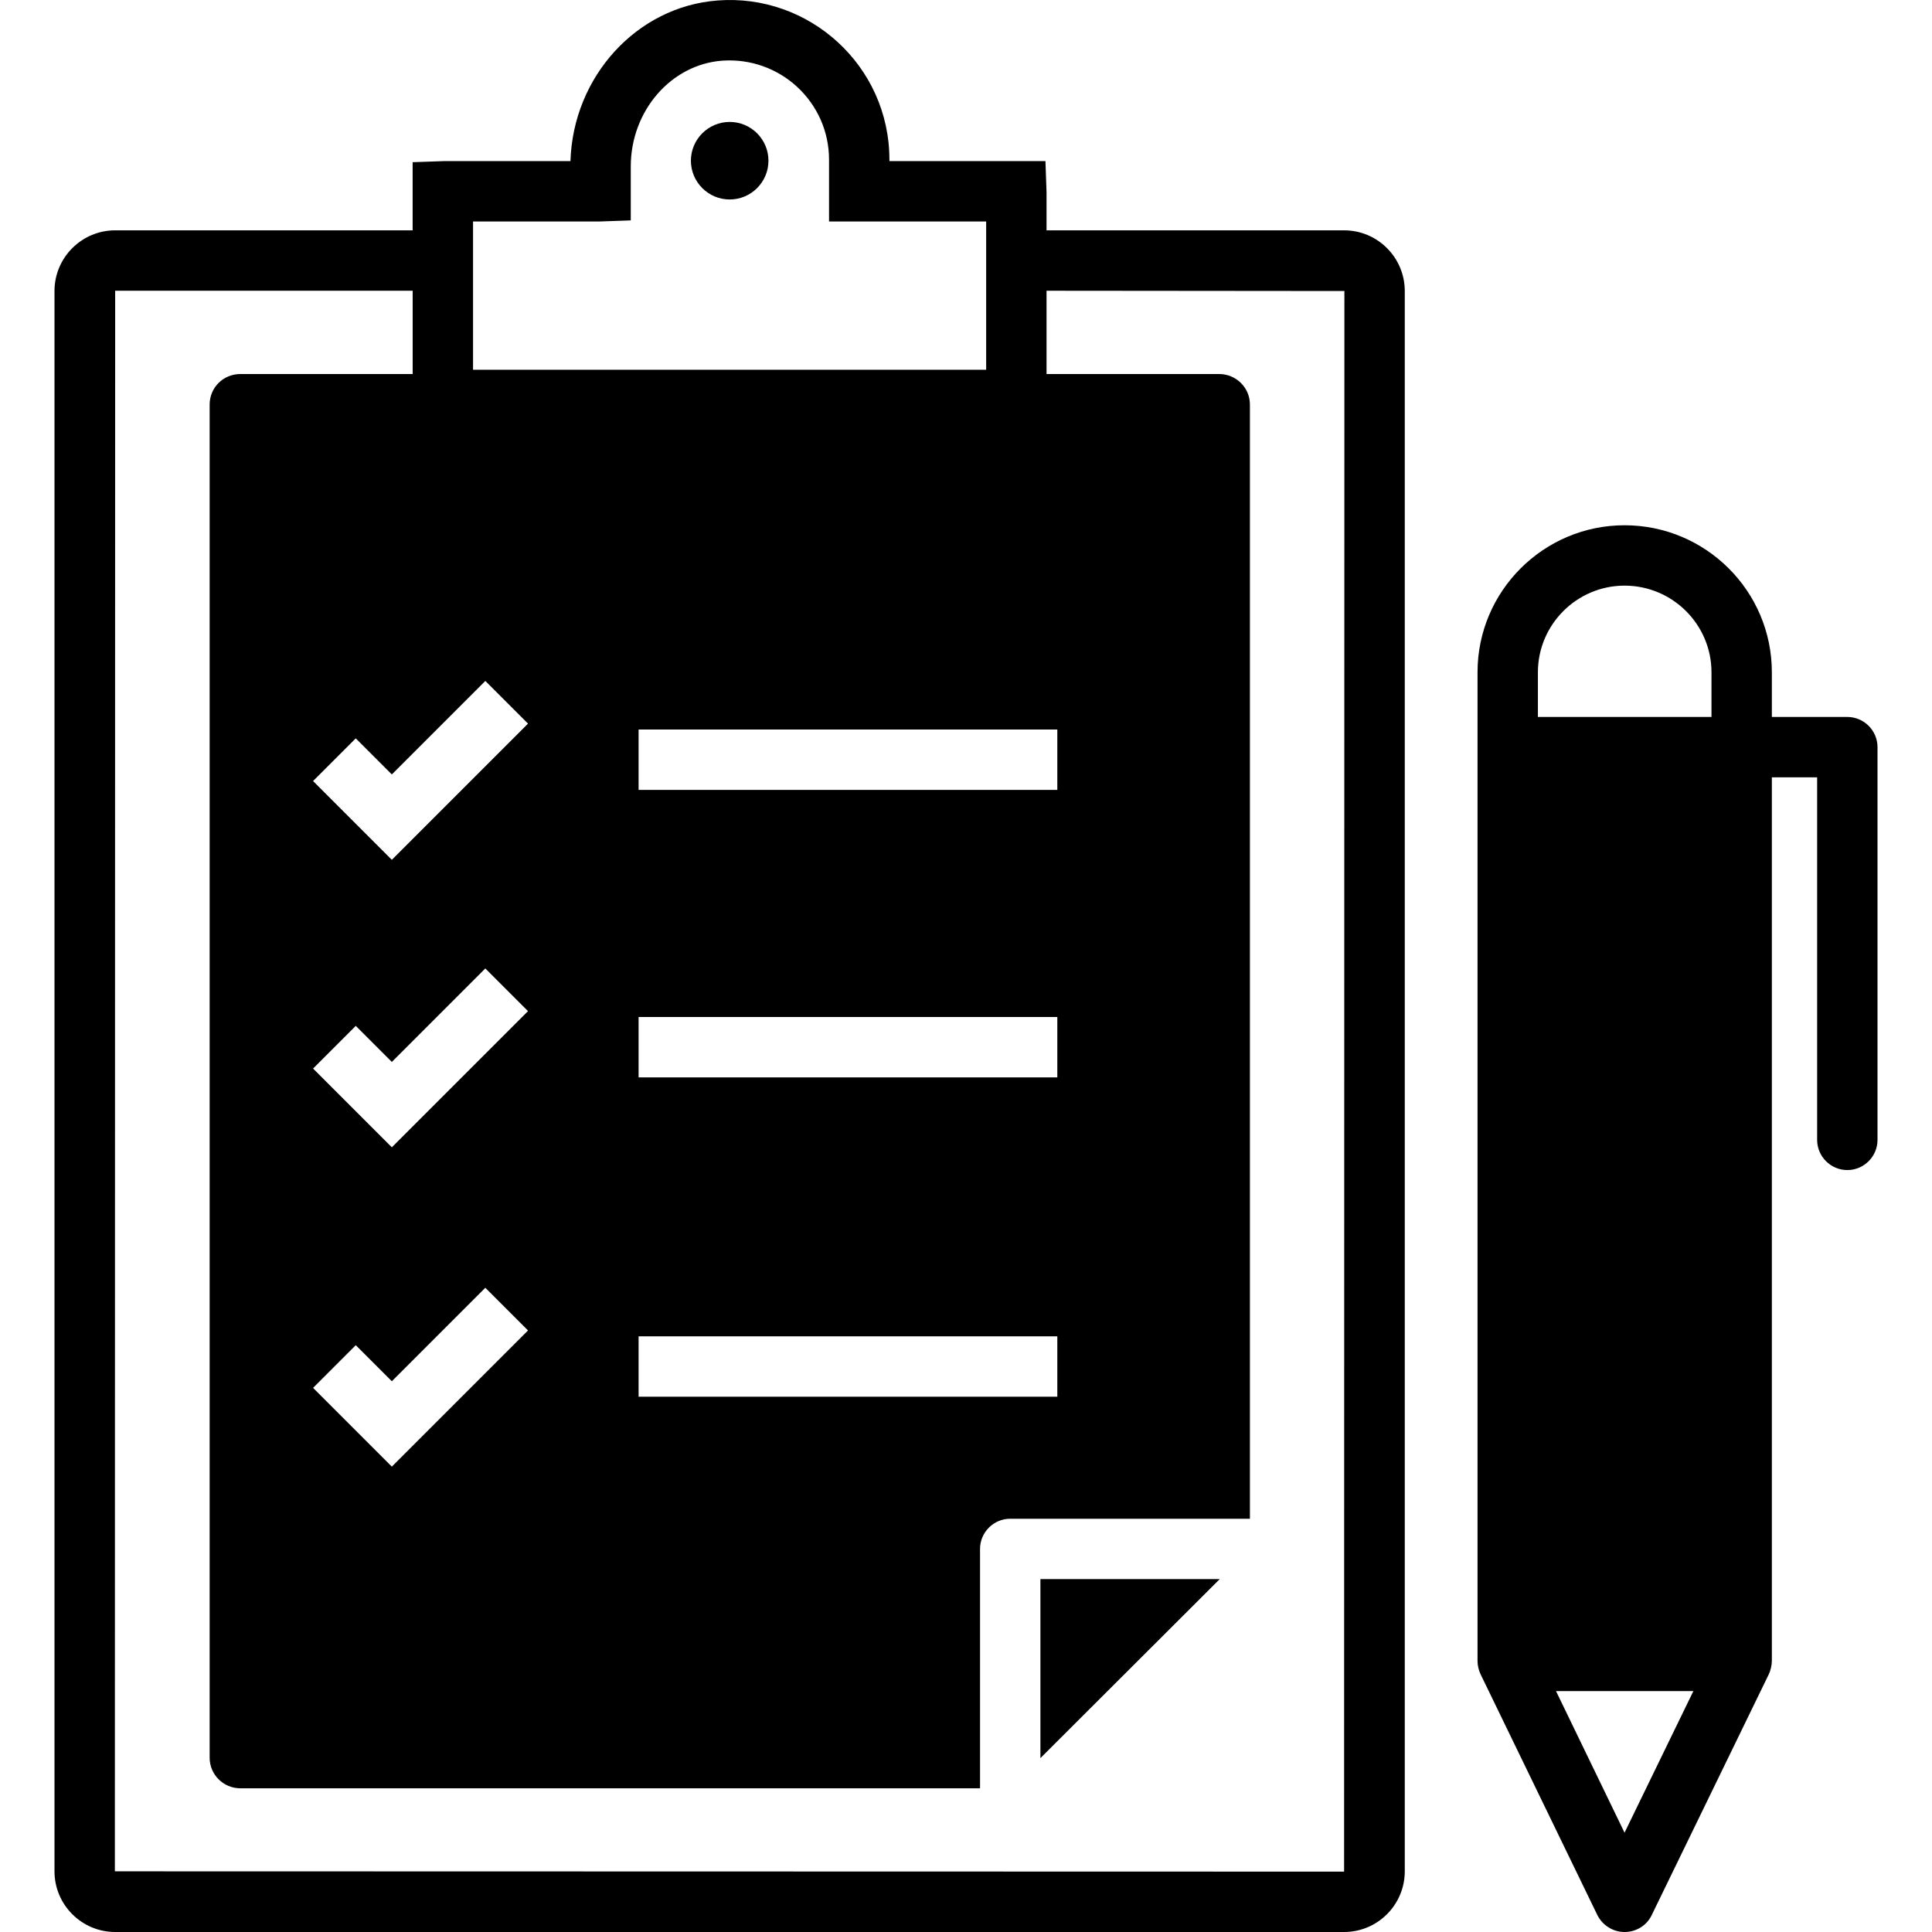 <?xml version="1.0" ?><svg id="Layer_1" style="enable-background:new 0 0 64 64;" version="1.1" viewBox="0 0 64 64" xml:space="preserve" xmlns="http://www.w3.org/2000/svg" xmlns:xlink="http://www.w3.org/1999/xlink"><g><path d="M44.525,7.63h-9.857V6.373l-0.036-1.036h-5.169V5.29c0-3.117-2.664-5.508-5.692-5.274   c-2.678,0.201-4.788,2.521-4.874,5.321h-4.192l-1.036,0.036v2.257H3.815   c-1.108,0-2.01,0.902-2.01,2.01v52.35c0,1.108,0.902,2.01,2.01,2.01h40.71   c1.108,0,2.01-0.901,2.01-2.01V9.64C46.535,8.532,45.634,7.63,44.525,7.63z M12.98,38.006   l-2.609-2.609l1.414-1.414l1.195,1.195l3.097-3.097l1.414,1.414L12.98,38.006z M17.491,44.073   l-4.511,4.511l-2.609-2.609l1.414-1.414l1.195,1.195l3.097-3.097L17.491,44.073z M12.98,28.482   l-2.609-2.609l1.414-1.414l1.195,1.195l3.097-3.097l1.414,1.414L12.98,28.482z M21.154,44.268   h13.871v2H21.154V44.268z M21.154,35.69v-2h13.871v2H21.154z M21.154,26.167v-2h13.871v2H21.154z    M15.67,7.337h4.189l1.036-0.036V5.515c0-1.838,1.329-3.377,3.026-3.505   c1.915-0.137,3.542,1.367,3.542,3.28v2.047h5.205v4.912H15.67V7.337z M44.525,62L3.805,61.99   L3.815,9.63h9.855v2.76H7.965c-0.57,0-1.02,0.45-1.02,1.01v44.83   c0,0.55,0.45,1.01,1.02,1.01h24.5v-7.93c0-0.55,0.45-1,1-1h7.94V13.4   c0-0.56-0.46-1.01-1.02-1.01h-5.717V9.631l9.867,0.009L44.525,62z"/><path d="M24.172,4.039c-0.708,0-1.285,0.576-1.285,1.284c0,0.708,0.576,1.285,1.285,1.285   c0.708,0,1.284-0.576,1.284-1.285C25.456,4.615,24.88,4.039,24.172,4.039z"/><polygon points="34.465,58.24 40.405,52.31 34.465,52.31  "/><path d="M61.195,23.75h-2.5v-1.48c0-2.69-2.19-4.87-4.88-4.87c-2.68,0-4.87,2.18-4.87,4.87   c0,11.377,0,22.719,0,32.75c0,0.16,0.04,0.31,0.1,0.44l3.87,7.98c0.17,0.34,0.52,0.56,0.9,0.56   c0.39,0,0.74-0.22,0.9-0.56l3.88-7.98c0.057-0.114,0.1-0.307,0.1-0.44V25.75h1.5v12.01   c0,0.55,0.45,1,1,1c0.55,0,1-0.45,1-1V24.75C62.195,24.2,61.745,23.75,61.195,23.75z    M50.945,22.27c0-1.58,1.29-2.87,2.87-2.87c1.59,0,2.88,1.29,2.88,2.87v1.48h-5.75V22.27z    M53.815,60.71l-2.27-4.69h4.55L53.815,60.71z"/></g></svg>